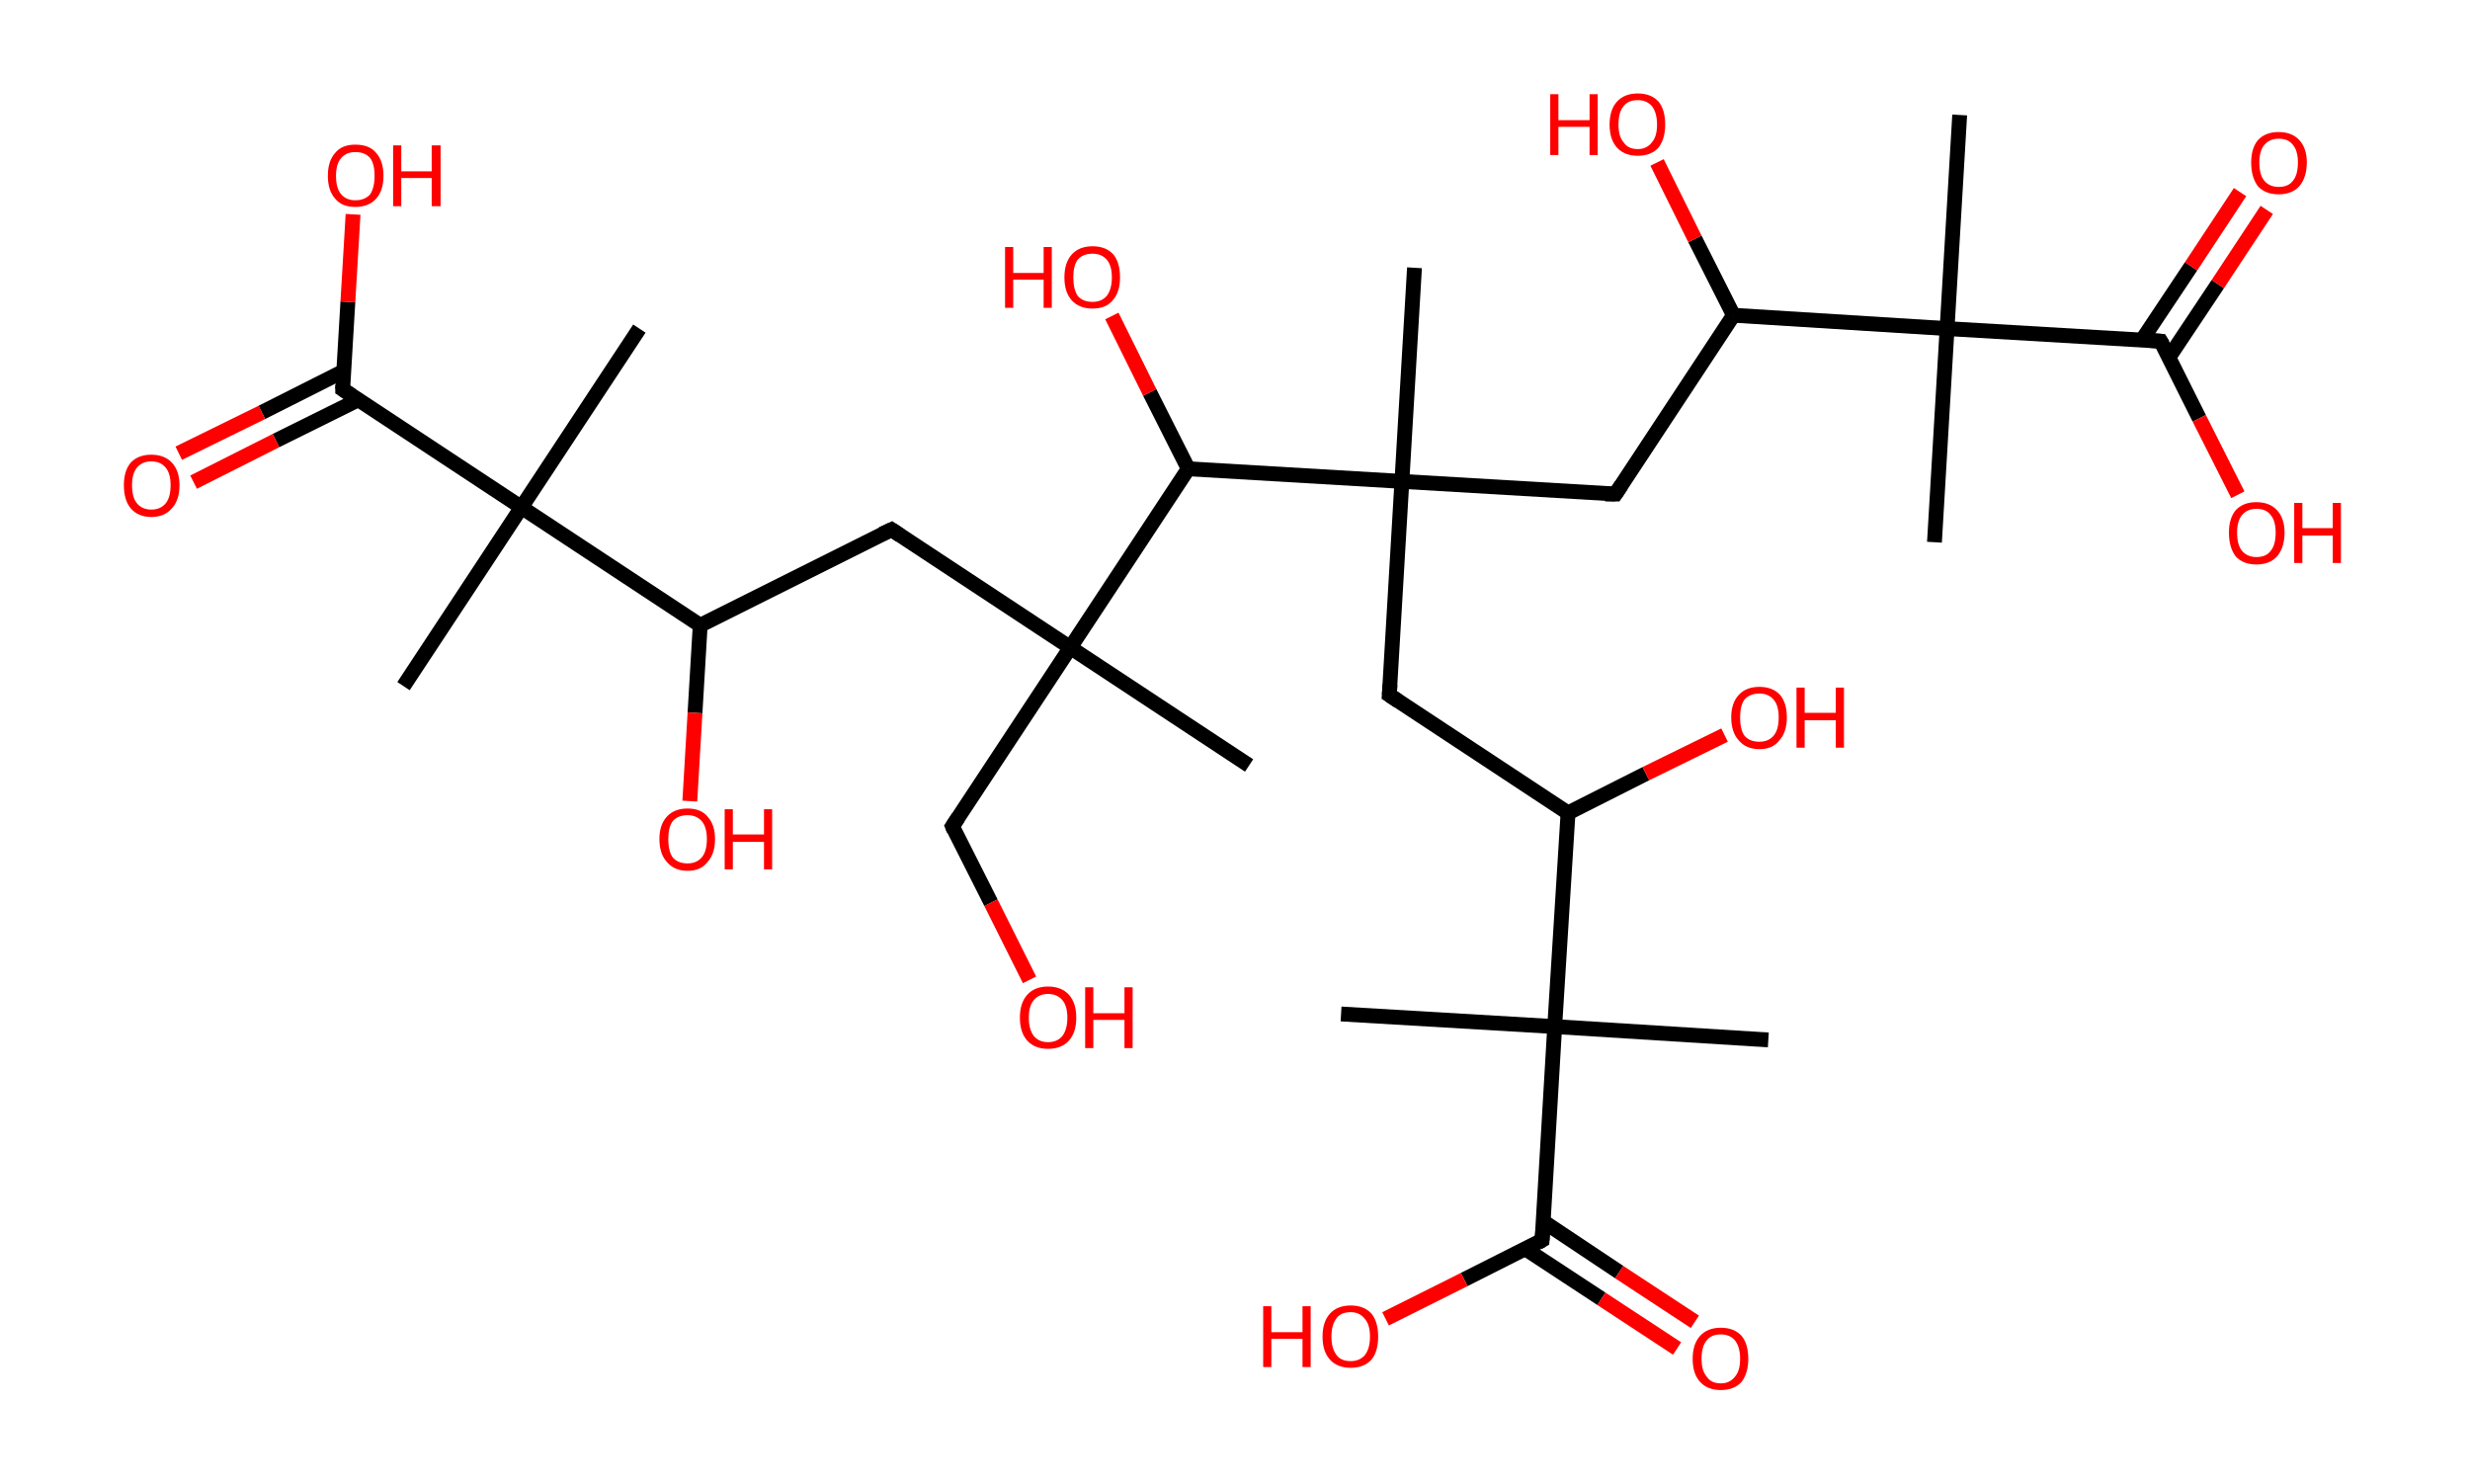 <?xml version='1.0' encoding='ASCII' standalone='yes'?>
<svg xmlns="http://www.w3.org/2000/svg" xmlns:rdkit="http://www.rdkit.org/xml" xmlns:xlink="http://www.w3.org/1999/xlink" version="1.1" baseProfile="full" xml:space="preserve" width="333px" height="200px" viewBox="0 0 333 200">
<!-- END OF HEADER -->
<rect style="opacity:1.0;fill:#FFFFFF;stroke:none" width="333.0" height="200.0" x="0.0" y="0.0"> </rect>
<path class="bond-0 atom-0 atom-1" d="M 168.4,103.2 L 144.3,87.3" style="fill:none;fill-rule:evenodd;stroke:#000000;stroke-width:2.0px;stroke-linecap:butt;stroke-linejoin:miter;stroke-opacity:1"/>
<path class="bond-1 atom-1 atom-2" d="M 144.3,87.3 L 128.4,111.4" style="fill:none;fill-rule:evenodd;stroke:#000000;stroke-width:2.0px;stroke-linecap:butt;stroke-linejoin:miter;stroke-opacity:1"/>
<path class="bond-2 atom-2 atom-3" d="M 128.4,111.4 L 133.6,121.7" style="fill:none;fill-rule:evenodd;stroke:#000000;stroke-width:2.0px;stroke-linecap:butt;stroke-linejoin:miter;stroke-opacity:1"/>
<path class="bond-2 atom-2 atom-3" d="M 133.6,121.7 L 138.8,132.1" style="fill:none;fill-rule:evenodd;stroke:#FF0000;stroke-width:2.0px;stroke-linecap:butt;stroke-linejoin:miter;stroke-opacity:1"/>
<path class="bond-3 atom-1 atom-4" d="M 144.3,87.3 L 120.2,71.4" style="fill:none;fill-rule:evenodd;stroke:#000000;stroke-width:2.0px;stroke-linecap:butt;stroke-linejoin:miter;stroke-opacity:1"/>
<path class="bond-4 atom-4 atom-5" d="M 120.2,71.4 L 94.4,84.3" style="fill:none;fill-rule:evenodd;stroke:#000000;stroke-width:2.0px;stroke-linecap:butt;stroke-linejoin:miter;stroke-opacity:1"/>
<path class="bond-5 atom-5 atom-6" d="M 94.4,84.3 L 93.7,96.1" style="fill:none;fill-rule:evenodd;stroke:#000000;stroke-width:2.0px;stroke-linecap:butt;stroke-linejoin:miter;stroke-opacity:1"/>
<path class="bond-5 atom-5 atom-6" d="M 93.7,96.1 L 93.0,108.0" style="fill:none;fill-rule:evenodd;stroke:#FF0000;stroke-width:2.0px;stroke-linecap:butt;stroke-linejoin:miter;stroke-opacity:1"/>
<path class="bond-6 atom-5 atom-7" d="M 94.4,84.3 L 70.3,68.4" style="fill:none;fill-rule:evenodd;stroke:#000000;stroke-width:2.0px;stroke-linecap:butt;stroke-linejoin:miter;stroke-opacity:1"/>
<path class="bond-7 atom-7 atom-8" d="M 70.3,68.4 L 86.2,44.3" style="fill:none;fill-rule:evenodd;stroke:#000000;stroke-width:2.0px;stroke-linecap:butt;stroke-linejoin:miter;stroke-opacity:1"/>
<path class="bond-8 atom-7 atom-9" d="M 70.3,68.4 L 54.4,92.5" style="fill:none;fill-rule:evenodd;stroke:#000000;stroke-width:2.0px;stroke-linecap:butt;stroke-linejoin:miter;stroke-opacity:1"/>
<path class="bond-9 atom-7 atom-10" d="M 70.3,68.4 L 46.2,52.5" style="fill:none;fill-rule:evenodd;stroke:#000000;stroke-width:2.0px;stroke-linecap:butt;stroke-linejoin:miter;stroke-opacity:1"/>
<path class="bond-10 atom-10 atom-11" d="M 46.4,50.0 L 35.3,55.6" style="fill:none;fill-rule:evenodd;stroke:#000000;stroke-width:2.0px;stroke-linecap:butt;stroke-linejoin:miter;stroke-opacity:1"/>
<path class="bond-10 atom-10 atom-11" d="M 35.3,55.6 L 24.1,61.1" style="fill:none;fill-rule:evenodd;stroke:#FF0000;stroke-width:2.0px;stroke-linecap:butt;stroke-linejoin:miter;stroke-opacity:1"/>
<path class="bond-10 atom-10 atom-11" d="M 48.3,53.9 L 37.2,59.4" style="fill:none;fill-rule:evenodd;stroke:#000000;stroke-width:2.0px;stroke-linecap:butt;stroke-linejoin:miter;stroke-opacity:1"/>
<path class="bond-10 atom-10 atom-11" d="M 37.2,59.4 L 26.1,65.0" style="fill:none;fill-rule:evenodd;stroke:#FF0000;stroke-width:2.0px;stroke-linecap:butt;stroke-linejoin:miter;stroke-opacity:1"/>
<path class="bond-11 atom-10 atom-12" d="M 46.2,52.5 L 46.9,40.7" style="fill:none;fill-rule:evenodd;stroke:#000000;stroke-width:2.0px;stroke-linecap:butt;stroke-linejoin:miter;stroke-opacity:1"/>
<path class="bond-11 atom-10 atom-12" d="M 46.9,40.7 L 47.6,28.9" style="fill:none;fill-rule:evenodd;stroke:#FF0000;stroke-width:2.0px;stroke-linecap:butt;stroke-linejoin:miter;stroke-opacity:1"/>
<path class="bond-12 atom-1 atom-13" d="M 144.3,87.3 L 160.2,63.2" style="fill:none;fill-rule:evenodd;stroke:#000000;stroke-width:2.0px;stroke-linecap:butt;stroke-linejoin:miter;stroke-opacity:1"/>
<path class="bond-13 atom-13 atom-14" d="M 160.2,63.2 L 155.0,52.9" style="fill:none;fill-rule:evenodd;stroke:#000000;stroke-width:2.0px;stroke-linecap:butt;stroke-linejoin:miter;stroke-opacity:1"/>
<path class="bond-13 atom-13 atom-14" d="M 155.0,52.9 L 149.9,42.6" style="fill:none;fill-rule:evenodd;stroke:#FF0000;stroke-width:2.0px;stroke-linecap:butt;stroke-linejoin:miter;stroke-opacity:1"/>
<path class="bond-14 atom-13 atom-15" d="M 160.2,63.2 L 189.0,64.9" style="fill:none;fill-rule:evenodd;stroke:#000000;stroke-width:2.0px;stroke-linecap:butt;stroke-linejoin:miter;stroke-opacity:1"/>
<path class="bond-15 atom-15 atom-16" d="M 189.0,64.9 L 190.7,36.1" style="fill:none;fill-rule:evenodd;stroke:#000000;stroke-width:2.0px;stroke-linecap:butt;stroke-linejoin:miter;stroke-opacity:1"/>
<path class="bond-16 atom-15 atom-17" d="M 189.0,64.9 L 187.3,93.7" style="fill:none;fill-rule:evenodd;stroke:#000000;stroke-width:2.0px;stroke-linecap:butt;stroke-linejoin:miter;stroke-opacity:1"/>
<path class="bond-17 atom-17 atom-18" d="M 187.3,93.7 L 211.4,109.6" style="fill:none;fill-rule:evenodd;stroke:#000000;stroke-width:2.0px;stroke-linecap:butt;stroke-linejoin:miter;stroke-opacity:1"/>
<path class="bond-18 atom-18 atom-19" d="M 211.4,109.6 L 221.9,104.3" style="fill:none;fill-rule:evenodd;stroke:#000000;stroke-width:2.0px;stroke-linecap:butt;stroke-linejoin:miter;stroke-opacity:1"/>
<path class="bond-18 atom-18 atom-19" d="M 221.9,104.3 L 232.5,99.1" style="fill:none;fill-rule:evenodd;stroke:#FF0000;stroke-width:2.0px;stroke-linecap:butt;stroke-linejoin:miter;stroke-opacity:1"/>
<path class="bond-19 atom-18 atom-20" d="M 211.4,109.6 L 209.6,138.4" style="fill:none;fill-rule:evenodd;stroke:#000000;stroke-width:2.0px;stroke-linecap:butt;stroke-linejoin:miter;stroke-opacity:1"/>
<path class="bond-20 atom-20 atom-21" d="M 209.6,138.4 L 180.8,136.7" style="fill:none;fill-rule:evenodd;stroke:#000000;stroke-width:2.0px;stroke-linecap:butt;stroke-linejoin:miter;stroke-opacity:1"/>
<path class="bond-21 atom-20 atom-22" d="M 209.6,138.4 L 238.4,140.2" style="fill:none;fill-rule:evenodd;stroke:#000000;stroke-width:2.0px;stroke-linecap:butt;stroke-linejoin:miter;stroke-opacity:1"/>
<path class="bond-22 atom-20 atom-23" d="M 209.6,138.4 L 207.9,167.2" style="fill:none;fill-rule:evenodd;stroke:#000000;stroke-width:2.0px;stroke-linecap:butt;stroke-linejoin:miter;stroke-opacity:1"/>
<path class="bond-23 atom-23 atom-24" d="M 205.7,168.4 L 215.9,175.1" style="fill:none;fill-rule:evenodd;stroke:#000000;stroke-width:2.0px;stroke-linecap:butt;stroke-linejoin:miter;stroke-opacity:1"/>
<path class="bond-23 atom-23 atom-24" d="M 215.9,175.1 L 226.1,181.8" style="fill:none;fill-rule:evenodd;stroke:#FF0000;stroke-width:2.0px;stroke-linecap:butt;stroke-linejoin:miter;stroke-opacity:1"/>
<path class="bond-23 atom-23 atom-24" d="M 208.1,164.7 L 218.3,171.5" style="fill:none;fill-rule:evenodd;stroke:#000000;stroke-width:2.0px;stroke-linecap:butt;stroke-linejoin:miter;stroke-opacity:1"/>
<path class="bond-23 atom-23 atom-24" d="M 218.3,171.5 L 228.5,178.2" style="fill:none;fill-rule:evenodd;stroke:#FF0000;stroke-width:2.0px;stroke-linecap:butt;stroke-linejoin:miter;stroke-opacity:1"/>
<path class="bond-24 atom-23 atom-25" d="M 207.9,167.2 L 197.4,172.5" style="fill:none;fill-rule:evenodd;stroke:#000000;stroke-width:2.0px;stroke-linecap:butt;stroke-linejoin:miter;stroke-opacity:1"/>
<path class="bond-24 atom-23 atom-25" d="M 197.4,172.5 L 186.8,177.8" style="fill:none;fill-rule:evenodd;stroke:#FF0000;stroke-width:2.0px;stroke-linecap:butt;stroke-linejoin:miter;stroke-opacity:1"/>
<path class="bond-25 atom-15 atom-26" d="M 189.0,64.9 L 217.8,66.6" style="fill:none;fill-rule:evenodd;stroke:#000000;stroke-width:2.0px;stroke-linecap:butt;stroke-linejoin:miter;stroke-opacity:1"/>
<path class="bond-26 atom-26 atom-27" d="M 217.8,66.6 L 233.7,42.5" style="fill:none;fill-rule:evenodd;stroke:#000000;stroke-width:2.0px;stroke-linecap:butt;stroke-linejoin:miter;stroke-opacity:1"/>
<path class="bond-27 atom-27 atom-28" d="M 233.7,42.5 L 228.5,32.2" style="fill:none;fill-rule:evenodd;stroke:#000000;stroke-width:2.0px;stroke-linecap:butt;stroke-linejoin:miter;stroke-opacity:1"/>
<path class="bond-27 atom-27 atom-28" d="M 228.5,32.2 L 223.4,21.9" style="fill:none;fill-rule:evenodd;stroke:#FF0000;stroke-width:2.0px;stroke-linecap:butt;stroke-linejoin:miter;stroke-opacity:1"/>
<path class="bond-28 atom-27 atom-29" d="M 233.7,42.5 L 262.5,44.3" style="fill:none;fill-rule:evenodd;stroke:#000000;stroke-width:2.0px;stroke-linecap:butt;stroke-linejoin:miter;stroke-opacity:1"/>
<path class="bond-29 atom-29 atom-30" d="M 262.5,44.3 L 260.8,73.1" style="fill:none;fill-rule:evenodd;stroke:#000000;stroke-width:2.0px;stroke-linecap:butt;stroke-linejoin:miter;stroke-opacity:1"/>
<path class="bond-30 atom-29 atom-31" d="M 262.5,44.3 L 264.2,15.5" style="fill:none;fill-rule:evenodd;stroke:#000000;stroke-width:2.0px;stroke-linecap:butt;stroke-linejoin:miter;stroke-opacity:1"/>
<path class="bond-31 atom-29 atom-32" d="M 262.5,44.3 L 291.3,46.0" style="fill:none;fill-rule:evenodd;stroke:#000000;stroke-width:2.0px;stroke-linecap:butt;stroke-linejoin:miter;stroke-opacity:1"/>
<path class="bond-32 atom-32 atom-33" d="M 292.4,48.2 L 299.0,38.3" style="fill:none;fill-rule:evenodd;stroke:#000000;stroke-width:2.0px;stroke-linecap:butt;stroke-linejoin:miter;stroke-opacity:1"/>
<path class="bond-32 atom-32 atom-33" d="M 299.0,38.3 L 305.6,28.3" style="fill:none;fill-rule:evenodd;stroke:#FF0000;stroke-width:2.0px;stroke-linecap:butt;stroke-linejoin:miter;stroke-opacity:1"/>
<path class="bond-32 atom-32 atom-33" d="M 288.8,45.8 L 295.4,35.9" style="fill:none;fill-rule:evenodd;stroke:#000000;stroke-width:2.0px;stroke-linecap:butt;stroke-linejoin:miter;stroke-opacity:1"/>
<path class="bond-32 atom-32 atom-33" d="M 295.4,35.9 L 302.0,25.9" style="fill:none;fill-rule:evenodd;stroke:#FF0000;stroke-width:2.0px;stroke-linecap:butt;stroke-linejoin:miter;stroke-opacity:1"/>
<path class="bond-33 atom-32 atom-34" d="M 291.3,46.0 L 296.5,56.4" style="fill:none;fill-rule:evenodd;stroke:#000000;stroke-width:2.0px;stroke-linecap:butt;stroke-linejoin:miter;stroke-opacity:1"/>
<path class="bond-33 atom-32 atom-34" d="M 296.5,56.4 L 301.7,66.7" style="fill:none;fill-rule:evenodd;stroke:#FF0000;stroke-width:2.0px;stroke-linecap:butt;stroke-linejoin:miter;stroke-opacity:1"/>
<path d="M 129.2,110.2 L 128.4,111.4 L 128.6,111.9" style="fill:none;stroke:#000000;stroke-width:2.0px;stroke-linecap:butt;stroke-linejoin:miter;stroke-opacity:1;"/>
<path d="M 121.4,72.2 L 120.2,71.4 L 118.9,72.0" style="fill:none;stroke:#000000;stroke-width:2.0px;stroke-linecap:butt;stroke-linejoin:miter;stroke-opacity:1;"/>
<path d="M 47.4,53.3 L 46.2,52.5 L 46.2,51.9" style="fill:none;stroke:#000000;stroke-width:2.0px;stroke-linecap:butt;stroke-linejoin:miter;stroke-opacity:1;"/>
<path d="M 187.4,92.3 L 187.3,93.7 L 188.5,94.5" style="fill:none;stroke:#000000;stroke-width:2.0px;stroke-linecap:butt;stroke-linejoin:miter;stroke-opacity:1;"/>
<path d="M 208.0,165.8 L 207.9,167.2 L 207.4,167.5" style="fill:none;stroke:#000000;stroke-width:2.0px;stroke-linecap:butt;stroke-linejoin:miter;stroke-opacity:1;"/>
<path d="M 216.4,66.6 L 217.8,66.6 L 218.6,65.4" style="fill:none;stroke:#000000;stroke-width:2.0px;stroke-linecap:butt;stroke-linejoin:miter;stroke-opacity:1;"/>
<path d="M 289.9,45.9 L 291.3,46.0 L 291.6,46.5" style="fill:none;stroke:#000000;stroke-width:2.0px;stroke-linecap:butt;stroke-linejoin:miter;stroke-opacity:1;"/>
<path class="atom-3" d="M 137.5 137.2 Q 137.5 135.2, 138.5 134.1 Q 139.5 133.0, 141.3 133.0 Q 143.1 133.0, 144.1 134.1 Q 145.1 135.2, 145.1 137.2 Q 145.1 139.2, 144.1 140.3 Q 143.1 141.4, 141.3 141.4 Q 139.5 141.4, 138.5 140.3 Q 137.5 139.2, 137.5 137.2 M 141.3 140.5 Q 142.5 140.5, 143.2 139.7 Q 143.9 138.8, 143.9 137.2 Q 143.9 135.6, 143.2 134.8 Q 142.5 134.0, 141.3 134.0 Q 140.1 134.0, 139.4 134.8 Q 138.7 135.6, 138.7 137.2 Q 138.7 138.8, 139.4 139.7 Q 140.1 140.5, 141.3 140.5 " fill="#FF0000"/>
<path class="atom-3" d="M 146.3 133.1 L 147.4 133.1 L 147.4 136.6 L 151.6 136.6 L 151.6 133.1 L 152.7 133.1 L 152.7 141.3 L 151.6 141.3 L 151.6 137.5 L 147.4 137.5 L 147.4 141.3 L 146.3 141.3 L 146.3 133.1 " fill="#FF0000"/>
<path class="atom-6" d="M 88.9 113.1 Q 88.9 111.2, 89.9 110.1 Q 90.9 109.0, 92.7 109.0 Q 94.5 109.0, 95.4 110.1 Q 96.4 111.2, 96.4 113.1 Q 96.4 115.1, 95.4 116.2 Q 94.5 117.4, 92.7 117.4 Q 90.9 117.4, 89.9 116.2 Q 88.9 115.1, 88.9 113.1 M 92.7 116.4 Q 93.9 116.4, 94.6 115.6 Q 95.3 114.8, 95.3 113.1 Q 95.3 111.5, 94.6 110.7 Q 93.9 109.9, 92.7 109.9 Q 91.4 109.9, 90.7 110.7 Q 90.1 111.5, 90.1 113.1 Q 90.1 114.8, 90.7 115.6 Q 91.4 116.4, 92.7 116.4 " fill="#FF0000"/>
<path class="atom-6" d="M 97.7 109.1 L 98.8 109.1 L 98.8 112.5 L 103.0 112.5 L 103.0 109.1 L 104.1 109.1 L 104.1 117.2 L 103.0 117.2 L 103.0 113.5 L 98.8 113.5 L 98.8 117.2 L 97.7 117.2 L 97.7 109.1 " fill="#FF0000"/>
<path class="atom-11" d="M 16.7 65.4 Q 16.7 63.5, 17.6 62.4 Q 18.6 61.3, 20.4 61.3 Q 22.2 61.3, 23.2 62.4 Q 24.2 63.5, 24.2 65.4 Q 24.2 67.4, 23.2 68.5 Q 22.2 69.7, 20.4 69.7 Q 18.6 69.7, 17.6 68.5 Q 16.7 67.4, 16.7 65.4 M 20.4 68.7 Q 21.6 68.7, 22.3 67.9 Q 23.0 67.1, 23.0 65.4 Q 23.0 63.8, 22.3 63.0 Q 21.6 62.2, 20.4 62.2 Q 19.2 62.2, 18.5 63.0 Q 17.8 63.8, 17.8 65.4 Q 17.8 67.1, 18.5 67.9 Q 19.2 68.7, 20.4 68.7 " fill="#FF0000"/>
<path class="atom-12" d="M 44.2 23.7 Q 44.2 21.7, 45.2 20.6 Q 46.1 19.5, 47.9 19.5 Q 49.8 19.5, 50.7 20.6 Q 51.7 21.7, 51.7 23.7 Q 51.7 25.7, 50.7 26.8 Q 49.7 27.9, 47.9 27.9 Q 46.1 27.9, 45.2 26.8 Q 44.2 25.7, 44.2 23.7 M 47.9 27.0 Q 49.2 27.0, 49.9 26.2 Q 50.5 25.3, 50.5 23.7 Q 50.5 22.1, 49.9 21.3 Q 49.2 20.5, 47.9 20.5 Q 46.7 20.5, 46.0 21.3 Q 45.3 22.1, 45.3 23.7 Q 45.3 25.4, 46.0 26.2 Q 46.7 27.0, 47.9 27.0 " fill="#FF0000"/>
<path class="atom-12" d="M 53.0 19.6 L 54.1 19.6 L 54.1 23.1 L 58.2 23.1 L 58.2 19.6 L 59.4 19.6 L 59.4 27.8 L 58.2 27.8 L 58.2 24.0 L 54.1 24.0 L 54.1 27.8 L 53.0 27.8 L 53.0 19.6 " fill="#FF0000"/>
<path class="atom-14" d="M 135.5 33.3 L 136.6 33.3 L 136.6 36.8 L 140.7 36.8 L 140.7 33.3 L 141.8 33.3 L 141.8 41.5 L 140.7 41.5 L 140.7 37.7 L 136.6 37.7 L 136.6 41.5 L 135.5 41.5 L 135.5 33.3 " fill="#FF0000"/>
<path class="atom-14" d="M 143.5 37.4 Q 143.5 35.4, 144.5 34.3 Q 145.5 33.2, 147.3 33.2 Q 149.1 33.2, 150.1 34.3 Q 151.0 35.4, 151.0 37.4 Q 151.0 39.4, 150.0 40.5 Q 149.1 41.6, 147.3 41.6 Q 145.5 41.6, 144.5 40.5 Q 143.5 39.4, 143.5 37.4 M 147.3 40.7 Q 148.5 40.7, 149.2 39.9 Q 149.9 39.0, 149.9 37.4 Q 149.9 35.8, 149.2 35.0 Q 148.5 34.2, 147.3 34.2 Q 146.0 34.2, 145.3 35.0 Q 144.7 35.8, 144.7 37.4 Q 144.7 39.0, 145.3 39.9 Q 146.0 40.7, 147.3 40.7 " fill="#FF0000"/>
<path class="atom-19" d="M 233.4 96.7 Q 233.4 94.8, 234.4 93.7 Q 235.4 92.6, 237.2 92.6 Q 239.0 92.6, 240.0 93.7 Q 240.9 94.8, 240.9 96.7 Q 240.9 98.7, 239.9 99.8 Q 239.0 101.0, 237.2 101.0 Q 235.4 101.0, 234.4 99.8 Q 233.4 98.7, 233.4 96.7 M 237.2 100.0 Q 238.4 100.0, 239.1 99.2 Q 239.8 98.4, 239.8 96.7 Q 239.8 95.1, 239.1 94.3 Q 238.4 93.5, 237.2 93.5 Q 235.9 93.5, 235.2 94.3 Q 234.6 95.1, 234.6 96.7 Q 234.6 98.4, 235.2 99.2 Q 235.9 100.0, 237.2 100.0 " fill="#FF0000"/>
<path class="atom-19" d="M 242.2 92.7 L 243.3 92.7 L 243.3 96.1 L 247.5 96.1 L 247.5 92.7 L 248.6 92.7 L 248.6 100.8 L 247.5 100.8 L 247.5 97.1 L 243.3 97.1 L 243.3 100.8 L 242.2 100.8 L 242.2 92.7 " fill="#FF0000"/>
<path class="atom-24" d="M 228.2 183.2 Q 228.2 181.2, 229.2 180.1 Q 230.2 179.0, 232.0 179.0 Q 233.8 179.0, 234.8 180.1 Q 235.7 181.2, 235.7 183.2 Q 235.7 185.1, 234.8 186.3 Q 233.8 187.4, 232.0 187.4 Q 230.2 187.4, 229.2 186.3 Q 228.2 185.2, 228.2 183.2 M 232.0 186.5 Q 233.2 186.5, 233.9 185.6 Q 234.6 184.8, 234.6 183.2 Q 234.6 181.6, 233.9 180.7 Q 233.2 179.9, 232.0 179.9 Q 230.7 179.9, 230.1 180.7 Q 229.4 181.5, 229.4 183.2 Q 229.4 184.8, 230.1 185.6 Q 230.7 186.5, 232.0 186.5 " fill="#FF0000"/>
<path class="atom-25" d="M 170.3 176.1 L 171.4 176.1 L 171.4 179.6 L 175.6 179.6 L 175.6 176.1 L 176.7 176.1 L 176.7 184.3 L 175.6 184.3 L 175.6 180.5 L 171.4 180.5 L 171.4 184.3 L 170.3 184.3 L 170.3 176.1 " fill="#FF0000"/>
<path class="atom-25" d="M 178.3 180.2 Q 178.3 178.2, 179.3 177.1 Q 180.3 176.0, 182.1 176.0 Q 183.9 176.0, 184.9 177.1 Q 185.8 178.2, 185.8 180.2 Q 185.8 182.2, 184.9 183.3 Q 183.9 184.4, 182.1 184.4 Q 180.3 184.4, 179.3 183.3 Q 178.3 182.2, 178.3 180.2 M 182.1 183.5 Q 183.3 183.5, 184.0 182.7 Q 184.7 181.8, 184.7 180.2 Q 184.7 178.6, 184.0 177.8 Q 183.3 176.9, 182.1 176.9 Q 180.8 176.9, 180.2 177.7 Q 179.5 178.6, 179.5 180.2 Q 179.5 181.8, 180.2 182.7 Q 180.8 183.5, 182.1 183.5 " fill="#FF0000"/>
<path class="atom-28" d="M 209.0 12.7 L 210.1 12.7 L 210.1 16.2 L 214.3 16.2 L 214.3 12.7 L 215.4 12.7 L 215.4 20.9 L 214.3 20.9 L 214.3 17.1 L 210.1 17.1 L 210.1 20.9 L 209.0 20.9 L 209.0 12.7 " fill="#FF0000"/>
<path class="atom-28" d="M 217.0 16.8 Q 217.0 14.8, 218.0 13.7 Q 219.0 12.6, 220.8 12.6 Q 222.6 12.6, 223.6 13.7 Q 224.5 14.8, 224.5 16.8 Q 224.5 18.7, 223.6 19.9 Q 222.6 21.0, 220.8 21.0 Q 219.0 21.0, 218.0 19.9 Q 217.0 18.8, 217.0 16.8 M 220.8 20.1 Q 222.0 20.1, 222.7 19.2 Q 223.4 18.4, 223.4 16.8 Q 223.4 15.2, 222.7 14.3 Q 222.0 13.5, 220.8 13.5 Q 219.5 13.5, 218.9 14.3 Q 218.2 15.1, 218.2 16.8 Q 218.2 18.4, 218.9 19.2 Q 219.5 20.1, 220.8 20.1 " fill="#FF0000"/>
<path class="atom-33" d="M 303.5 21.9 Q 303.5 20.0, 304.4 18.9 Q 305.4 17.8, 307.2 17.8 Q 309.0 17.8, 310.0 18.9 Q 311.0 20.0, 311.0 21.9 Q 311.0 23.9, 310.0 25.1 Q 309.0 26.2, 307.2 26.2 Q 305.4 26.2, 304.4 25.1 Q 303.5 23.9, 303.5 21.9 M 307.2 25.2 Q 308.5 25.2, 309.1 24.4 Q 309.8 23.6, 309.8 21.9 Q 309.8 20.3, 309.1 19.5 Q 308.5 18.7, 307.2 18.7 Q 306.0 18.7, 305.3 19.5 Q 304.6 20.3, 304.6 21.9 Q 304.6 23.6, 305.3 24.4 Q 306.0 25.2, 307.2 25.2 " fill="#FF0000"/>
<path class="atom-34" d="M 300.5 71.8 Q 300.5 69.9, 301.4 68.8 Q 302.4 67.7, 304.2 67.7 Q 306.0 67.7, 307.0 68.8 Q 308.0 69.9, 308.0 71.8 Q 308.0 73.8, 307.0 75.0 Q 306.0 76.1, 304.2 76.1 Q 302.4 76.1, 301.4 75.0 Q 300.5 73.8, 300.5 71.8 M 304.2 75.1 Q 305.5 75.1, 306.1 74.3 Q 306.8 73.5, 306.8 71.8 Q 306.8 70.2, 306.1 69.4 Q 305.5 68.6, 304.2 68.6 Q 303.0 68.6, 302.3 69.4 Q 301.6 70.2, 301.6 71.8 Q 301.6 73.5, 302.3 74.3 Q 303.0 75.1, 304.2 75.1 " fill="#FF0000"/>
<path class="atom-34" d="M 309.3 67.8 L 310.4 67.8 L 310.4 71.2 L 314.5 71.2 L 314.5 67.8 L 315.6 67.8 L 315.6 75.9 L 314.5 75.9 L 314.5 72.2 L 310.4 72.2 L 310.4 75.9 L 309.3 75.9 L 309.3 67.8 " fill="#FF0000"/>
</svg>
